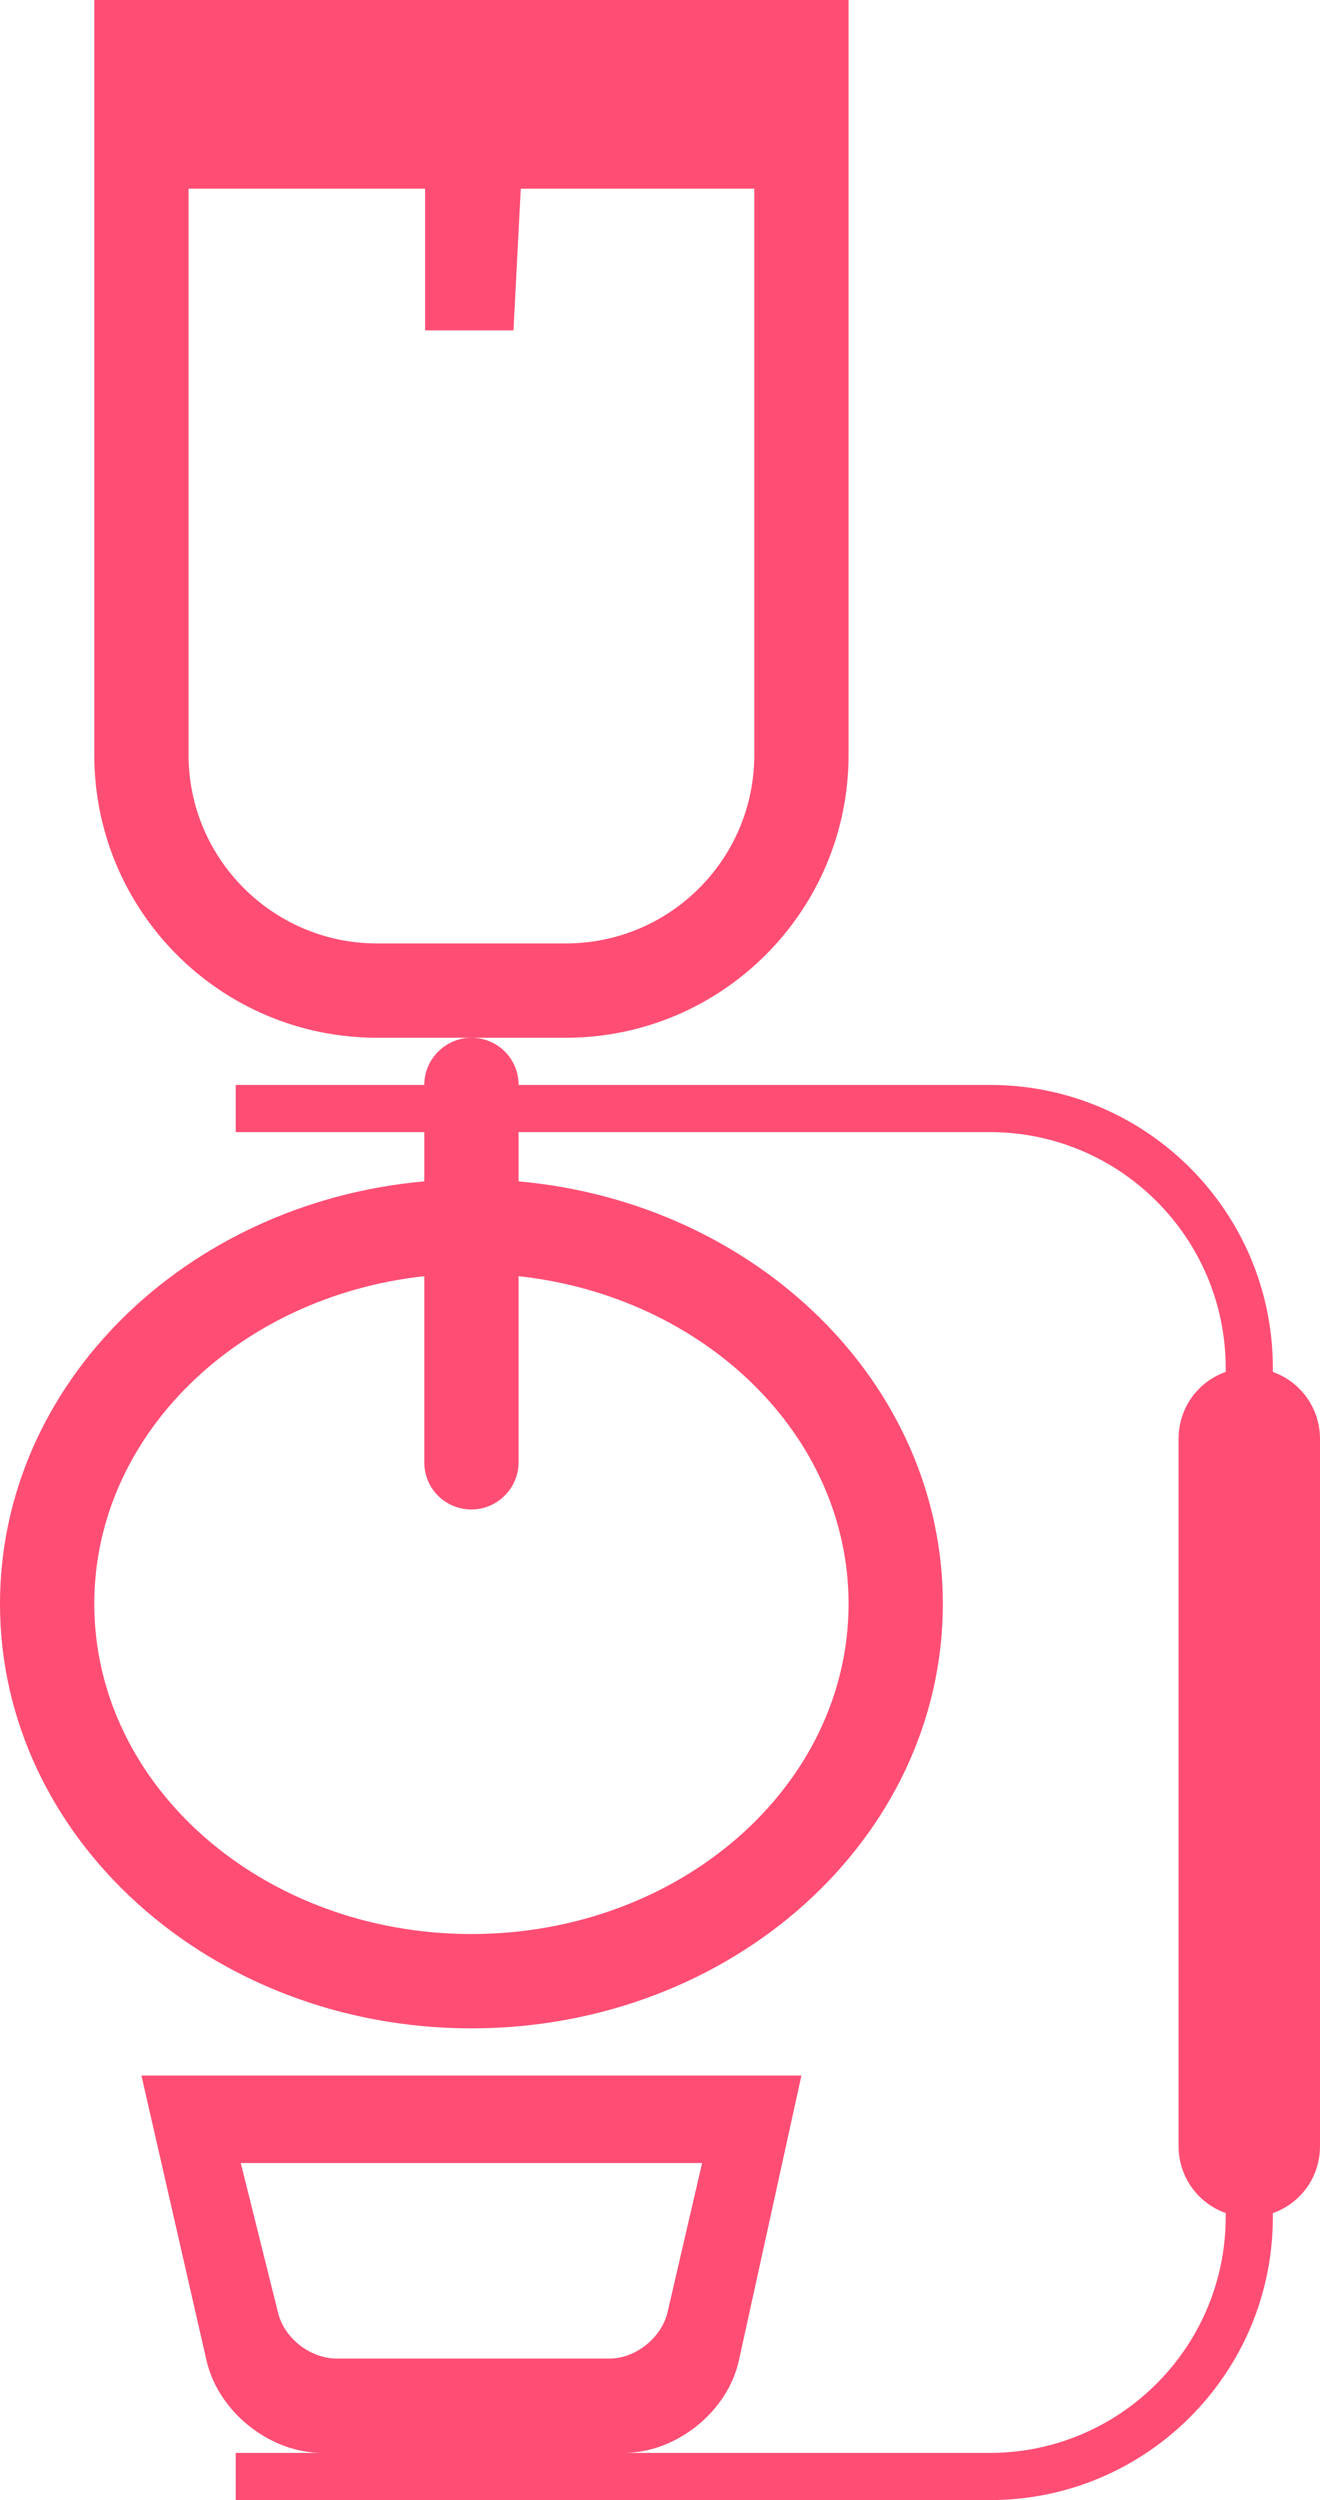 <?xml version="1.0" encoding="UTF-8" standalone="no"?>
<svg width="28px" height="53px" viewBox="0 0 28 53" version="1.1" xmlns="http://www.w3.org/2000/svg" xmlns:xlink="http://www.w3.org/1999/xlink" xmlns:sketch="http://www.bohemiancoding.com/sketch/ns">
    <!-- Generator: Sketch 3.1.1 (8761) - http://www.bohemiancoding.com/sketch -->
    <title>siphon_pot_L</title>
    <desc>Created with Sketch.</desc>
    <defs>
        <radialGradient cx="50%" cy="50%" fx="50%" fy="50%" r="50%" id="radialGradient-1">
            <stop stop-color="#FF1B70" offset="0%"></stop>
            <stop stop-color="#FF1C70" offset="100%"></stop>
        </radialGradient>
    </defs>
    <g id="Page-2" stroke="none" stroke-width="1" fill="none" fill-rule="evenodd" sketch:type="MSPage">
        <g id="Artboard-1" sketch:type="MSArtboardGroup" transform="translate(-790, -722)" fill="#FF4D74">
            <g id="line-icons" sketch:type="MSLayerGroup" transform="translate(472, 219)">
                <g id="row-6-line-icons" transform="translate(7, 501)" sketch:type="MSShapeGroup">
                    <path d="M322,26 L331.997,26 C334.76,26 337,28.244 337,31.006 L337,31.084 L337,31.084 C336.417,31.288 336,31.84 336,32.504 L336,47.496 C336,48.152 336.415,48.709 337,48.915 L337,48.994 C337,51.759 334.753,54 331.997,54 L316,54 L316,55 L332.003,55 C335.315,55 338,52.311 338,49.001 L338,48.916 C338.583,48.712 339,48.16 339,47.496 L339,32.504 C339,31.848 338.585,31.291 338,31.085 L338,30.999 C338,27.686 335.313,25 332.003,25 L322,25 L322,24.995 C322,24.446 321.556,24 321,24 C320.448,24 320,24.456 320,24.995 L320,25 L316,25 C316,25 316,26 316,26 L320,26 L320,27.044 C314.947,27.496 311,31.333 311,36 C311,40.971 315.477,45 321,45 C326.523,45 331,40.971 331,36 C331,31.333 327.053,27.496 322,27.044 L322,26 Z M322,29.054 C325.946,29.485 329,32.43 329,36 C329,39.866 325.418,43 321,43 C316.582,43 313,39.866 313,36 C313,32.43 316.054,29.485 320,29.054 L320,33.005 C320,33.554 320.444,34 321,34 C321.552,34 322,33.544 322,33.005 L322,29.054 L322,29.054 Z M314,46 C314,46 315.381,52.043 315.381,52.043 C315.628,53.124 316.716,54 317.836,54 L324.235,54 C325.344,54 326.434,53.129 326.673,52.043 C326.673,52.043 328,46 328,46 C328,46 314,46 314,46 Z M316.107,47.855 L316.901,51.039 C317.034,51.57 317.582,52 318.144,52 L323.93,52 C324.484,52 325.035,51.556 325.16,51.018 C325.16,51.018 325.893,47.855 325.893,47.855 C325.893,47.855 316.107,47.855 316.107,47.855 Z M313,2 C313,2 313,18.003 313,18.003 C313,21.315 315.678,24 319.003,24 L322.997,24 C326.312,24 329,21.313 329,18.003 L329,2 C329,2 313,2 313,2 Z M322.047,6 C322.047,6 321.892,9.004 321.892,9.004 L320.017,9.004 C320.017,8.003 320.017,7.001 320.017,6 C320.017,6 315,6 315,6 C315,6 315,18.004 315,18.004 C315,20.211 316.797,22 318.996,22 L323.004,22 C325.211,22 327,20.211 327,18.004 L327,6 C327,6 322.047,6 322.047,6 Z" id="siphon_pot_L"></path>
                </g>
            </g>
        </g>
    </g>
</svg>